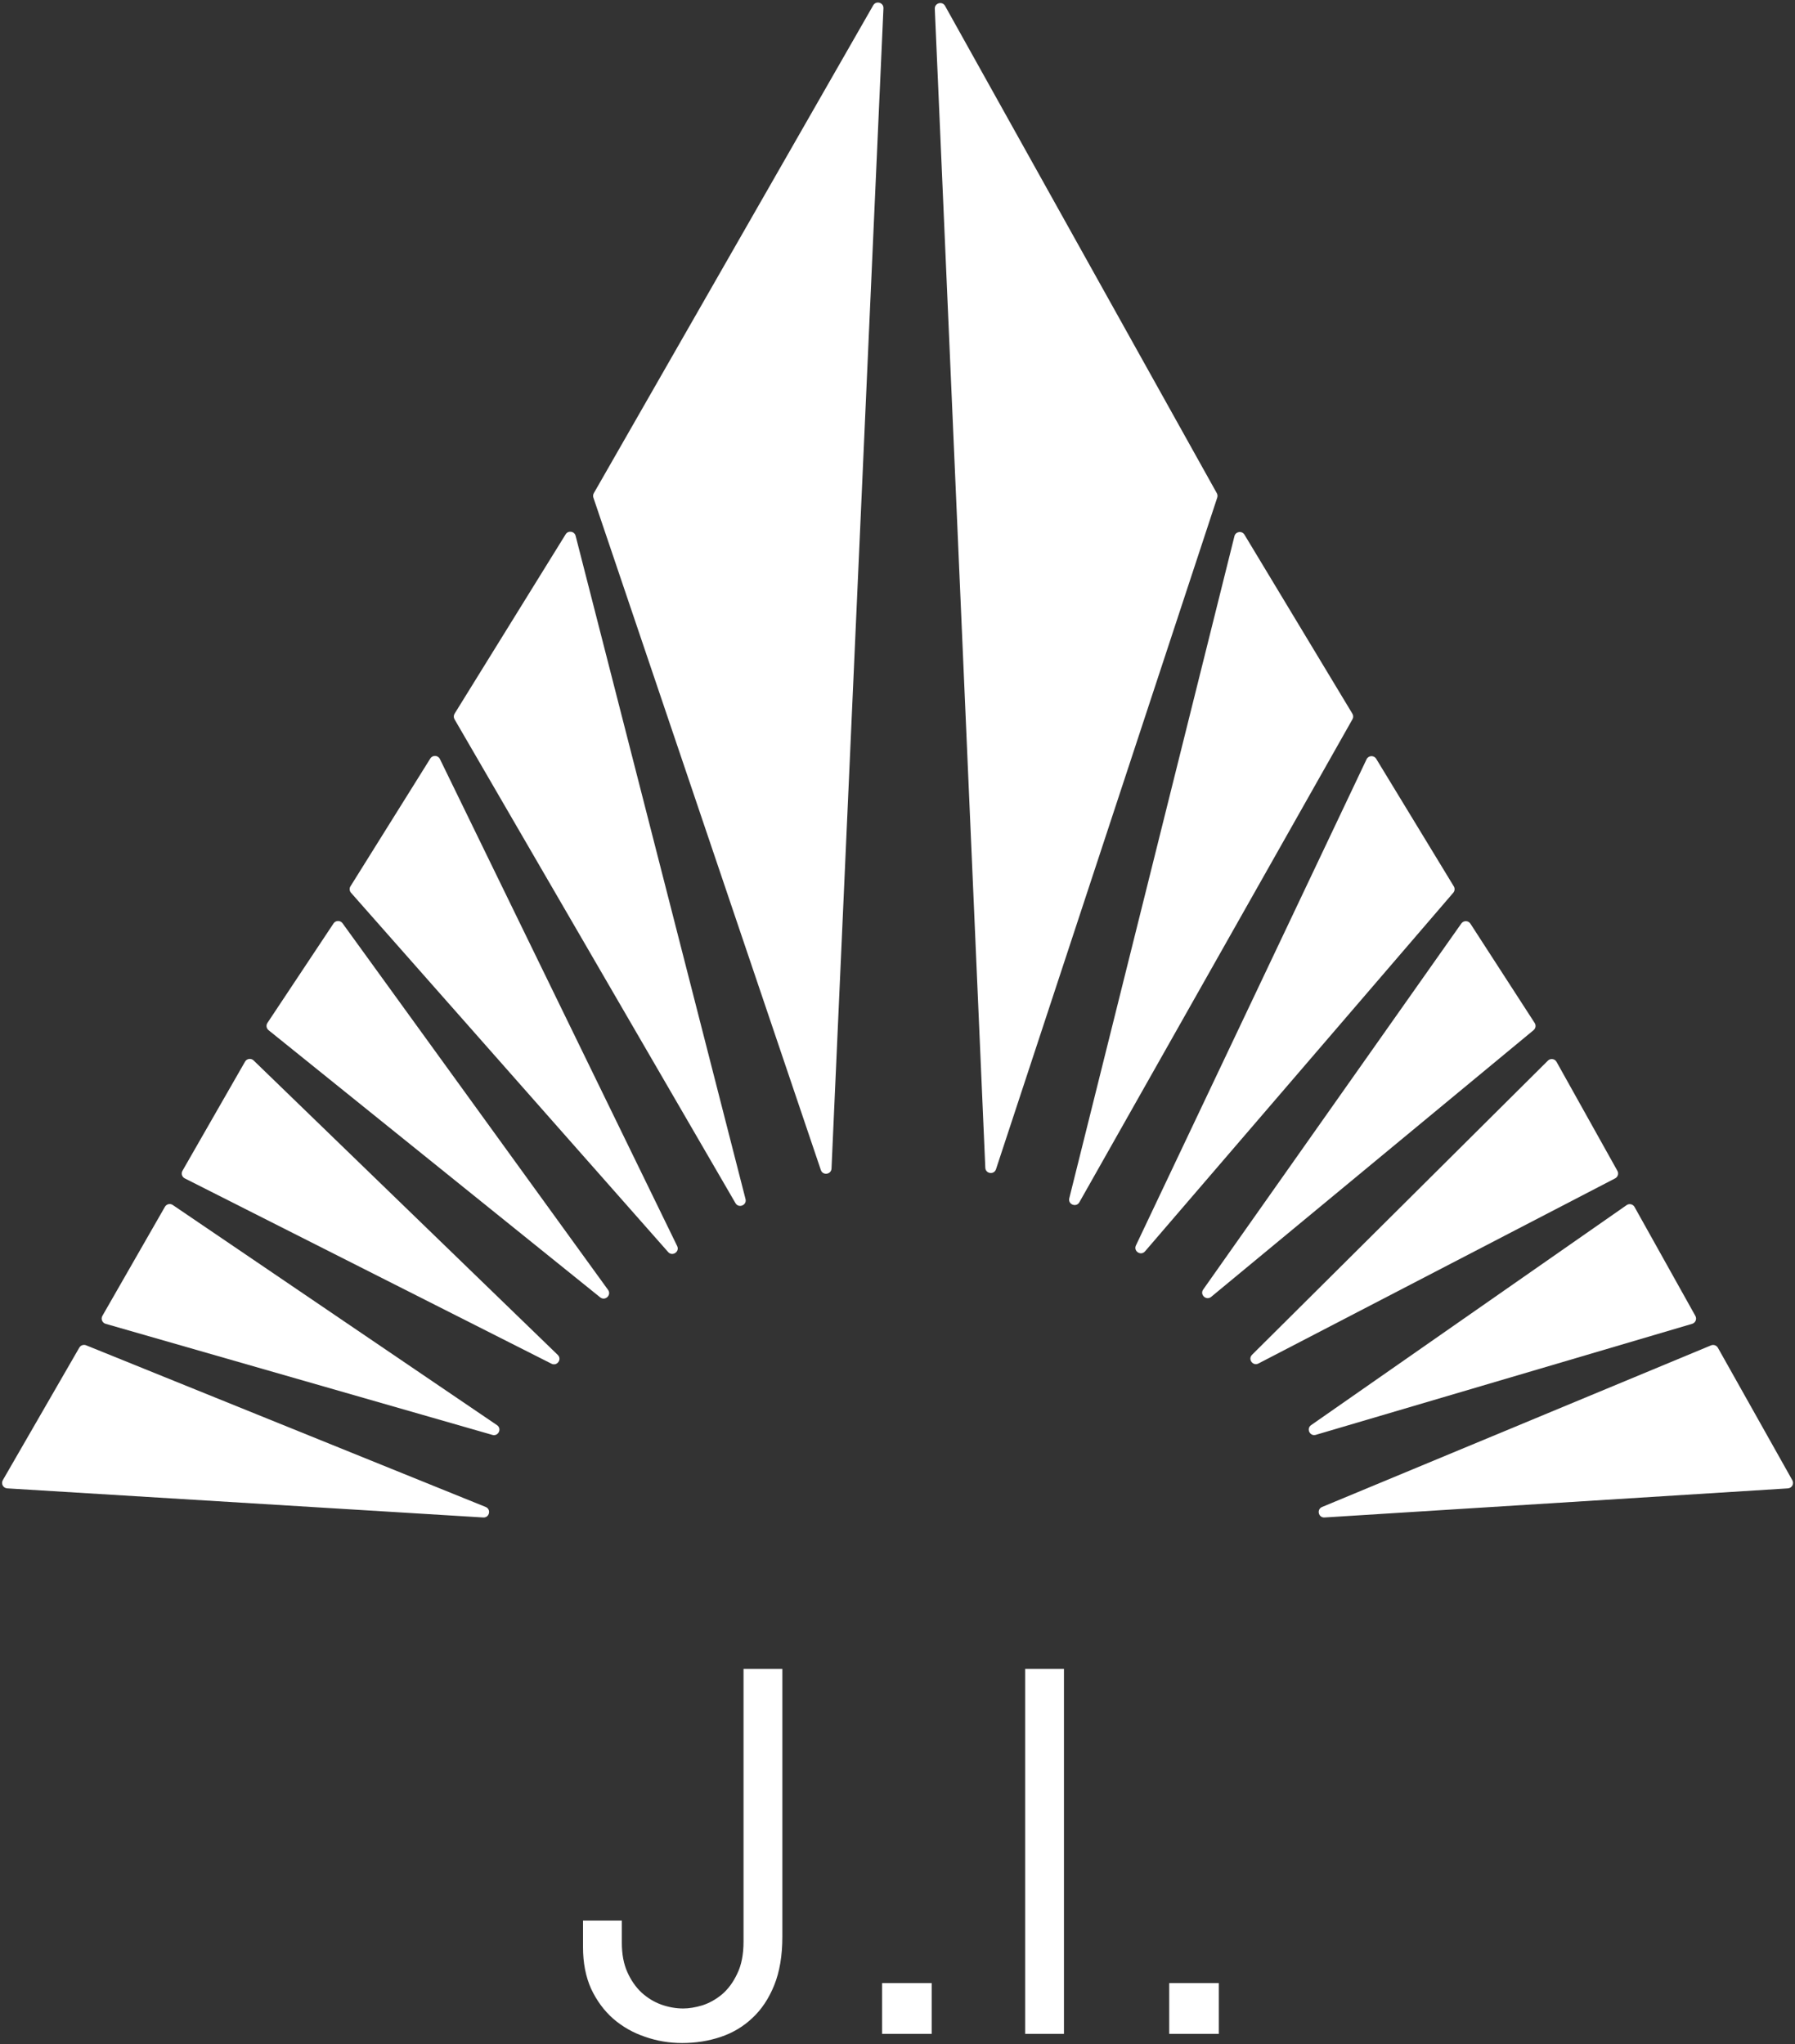 <svg width="619" height="705" viewBox="0 0 619 705" fill="none" xmlns="http://www.w3.org/2000/svg">
<rect x="0" y="0" width="619" height="705" fill="#333333" stroke="none"/>
<path d="M27.346 464.762C27.817 463.945 28.819 463.601 29.694 463.955L167.475 519.706C169.46 520.509 168.787 523.467 166.649 523.336L2.492 513.294C1.091 513.209 0.269 511.684 0.969 510.471L27.346 464.762Z" fill="white"/>
<path d="M592.41 464.801C591.941 463.966 590.919 463.615 590.034 463.982L455.922 519.711C453.952 520.53 454.638 523.468 456.767 523.335L616.554 513.297C617.943 513.209 618.765 511.704 618.084 510.492L592.41 464.801Z" fill="white"/>
<path d="M56.874 416.189C57.421 415.235 58.667 414.948 59.578 415.567L171.385 491.488C173.162 492.695 171.864 495.453 169.799 494.86L36.429 456.548C35.251 456.209 34.703 454.86 35.311 453.799L56.874 416.189Z" fill="white"/>
<path d="M563.664 416.244C563.119 415.268 561.848 414.976 560.93 415.616L452.138 491.48C450.381 492.705 451.701 495.441 453.757 494.834L583.53 456.551C584.692 456.209 585.235 454.88 584.646 453.825L563.664 416.244Z" fill="white"/>
<path d="M84.5 366.137C85.113 365.068 86.571 364.862 87.457 365.72L192.34 467.268C193.894 468.773 192.102 471.281 190.169 470.304L63.71 406.388C62.745 405.9 62.386 404.706 62.924 403.769L84.5 366.137Z" fill="white"/>
<path d="M536.771 366.205C536.161 365.112 534.673 364.904 533.785 365.787L431.767 467.223C430.234 468.747 432.054 471.229 433.973 470.232L556.979 406.387C557.924 405.896 558.276 404.724 557.758 403.796L536.771 366.205Z" fill="white"/>
<path d="M115.016 318.468C115.745 317.37 117.35 317.338 118.123 318.406L209.682 444.837C210.973 446.621 208.678 448.792 206.962 447.409L92.612 355.284C91.853 354.672 91.685 353.585 92.224 352.774L115.016 318.468Z" fill="white"/>
<path d="M507.069 318.548C506.342 317.424 504.706 317.392 503.935 318.486L414.922 444.714C413.652 446.514 415.976 448.656 417.674 447.251L528.846 355.274C529.582 354.664 529.746 353.601 529.227 352.799L507.069 318.548Z" fill="white"/>
<path d="M148.393 261.582C149.179 260.323 151.047 260.421 151.697 261.755L233.517 429.717C234.48 431.693 231.854 433.437 230.399 431.788L121.05 307.898C120.498 307.273 120.422 306.361 120.864 305.654L148.393 261.582Z" fill="white"/>
<path d="M474.576 261.682C473.795 260.397 471.896 260.495 471.252 261.853L391.717 429.522C390.774 431.51 393.425 433.226 394.86 431.556L501.155 307.883C501.687 307.264 501.76 306.374 501.336 305.677L474.576 261.682Z" fill="white"/>
<path d="M195.061 184.266C195.937 182.851 198.087 183.178 198.5 184.79L257.09 413.515C257.634 415.637 254.724 416.823 253.623 414.927L156.742 248.058C156.393 247.457 156.403 246.713 156.769 246.122L195.061 184.266Z" fill="white"/>
<path d="M429.147 184.391C428.279 182.951 426.1 183.277 425.693 184.908L368.739 413.238C368.208 415.369 371.138 416.533 372.22 414.62L466.397 248.039C466.731 247.447 466.721 246.722 466.37 246.14L429.147 184.391Z" fill="white"/>
<path d="M301.125 1.833C302.109 0.115 304.743 0.876 304.654 2.853L286.745 402.992C286.651 405.078 283.735 405.489 283.066 403.511L204.627 171.619C204.455 171.108 204.509 170.548 204.777 170.08L301.125 1.833Z" fill="white"/>
<path d="M325.902 2.032C324.932 0.294 322.275 1.044 322.362 3.031L339.782 402.731C339.873 404.826 342.81 405.23 343.466 403.238L419.763 171.6C419.927 171.1 419.875 170.554 419.619 170.094L325.902 2.032Z" fill="white"/>
<path d="M269.791 575.532V667.943C269.791 674.441 268.857 680.006 266.987 684.639C265.118 689.271 262.586 693.062 259.39 696.01C256.254 698.958 252.606 701.124 248.446 702.507C244.285 703.891 239.883 704.583 235.241 704.583C230.778 704.583 226.497 703.861 222.397 702.417C218.297 701.033 214.649 698.958 211.453 696.19C208.317 693.423 205.785 689.993 203.855 685.902C201.986 681.751 201.052 676.968 201.052 671.553V662.348H214.438V670.019C214.438 673.93 215.071 677.299 216.337 680.126C217.603 682.954 219.231 685.301 221.221 687.166C223.271 689.031 225.533 690.414 228.005 691.317C230.537 692.219 233.07 692.671 235.602 692.671C237.592 692.671 239.793 692.31 242.205 691.588C244.617 690.806 246.878 689.542 248.988 687.797C251.099 685.992 252.848 683.616 254.234 680.668C255.682 677.72 256.405 674.02 256.405 669.568V575.532H269.791Z" fill="white"/>
<path d="M321.287 683.917V701.424H304.192V683.917H321.287Z" fill="white"/>
<path d="M366.903 575.532V701.424H353.517V575.532H366.903Z" fill="white"/>
<path d="M420.298 683.917V701.424H403.203V683.917H420.298Z" fill="white"/>
</svg>
